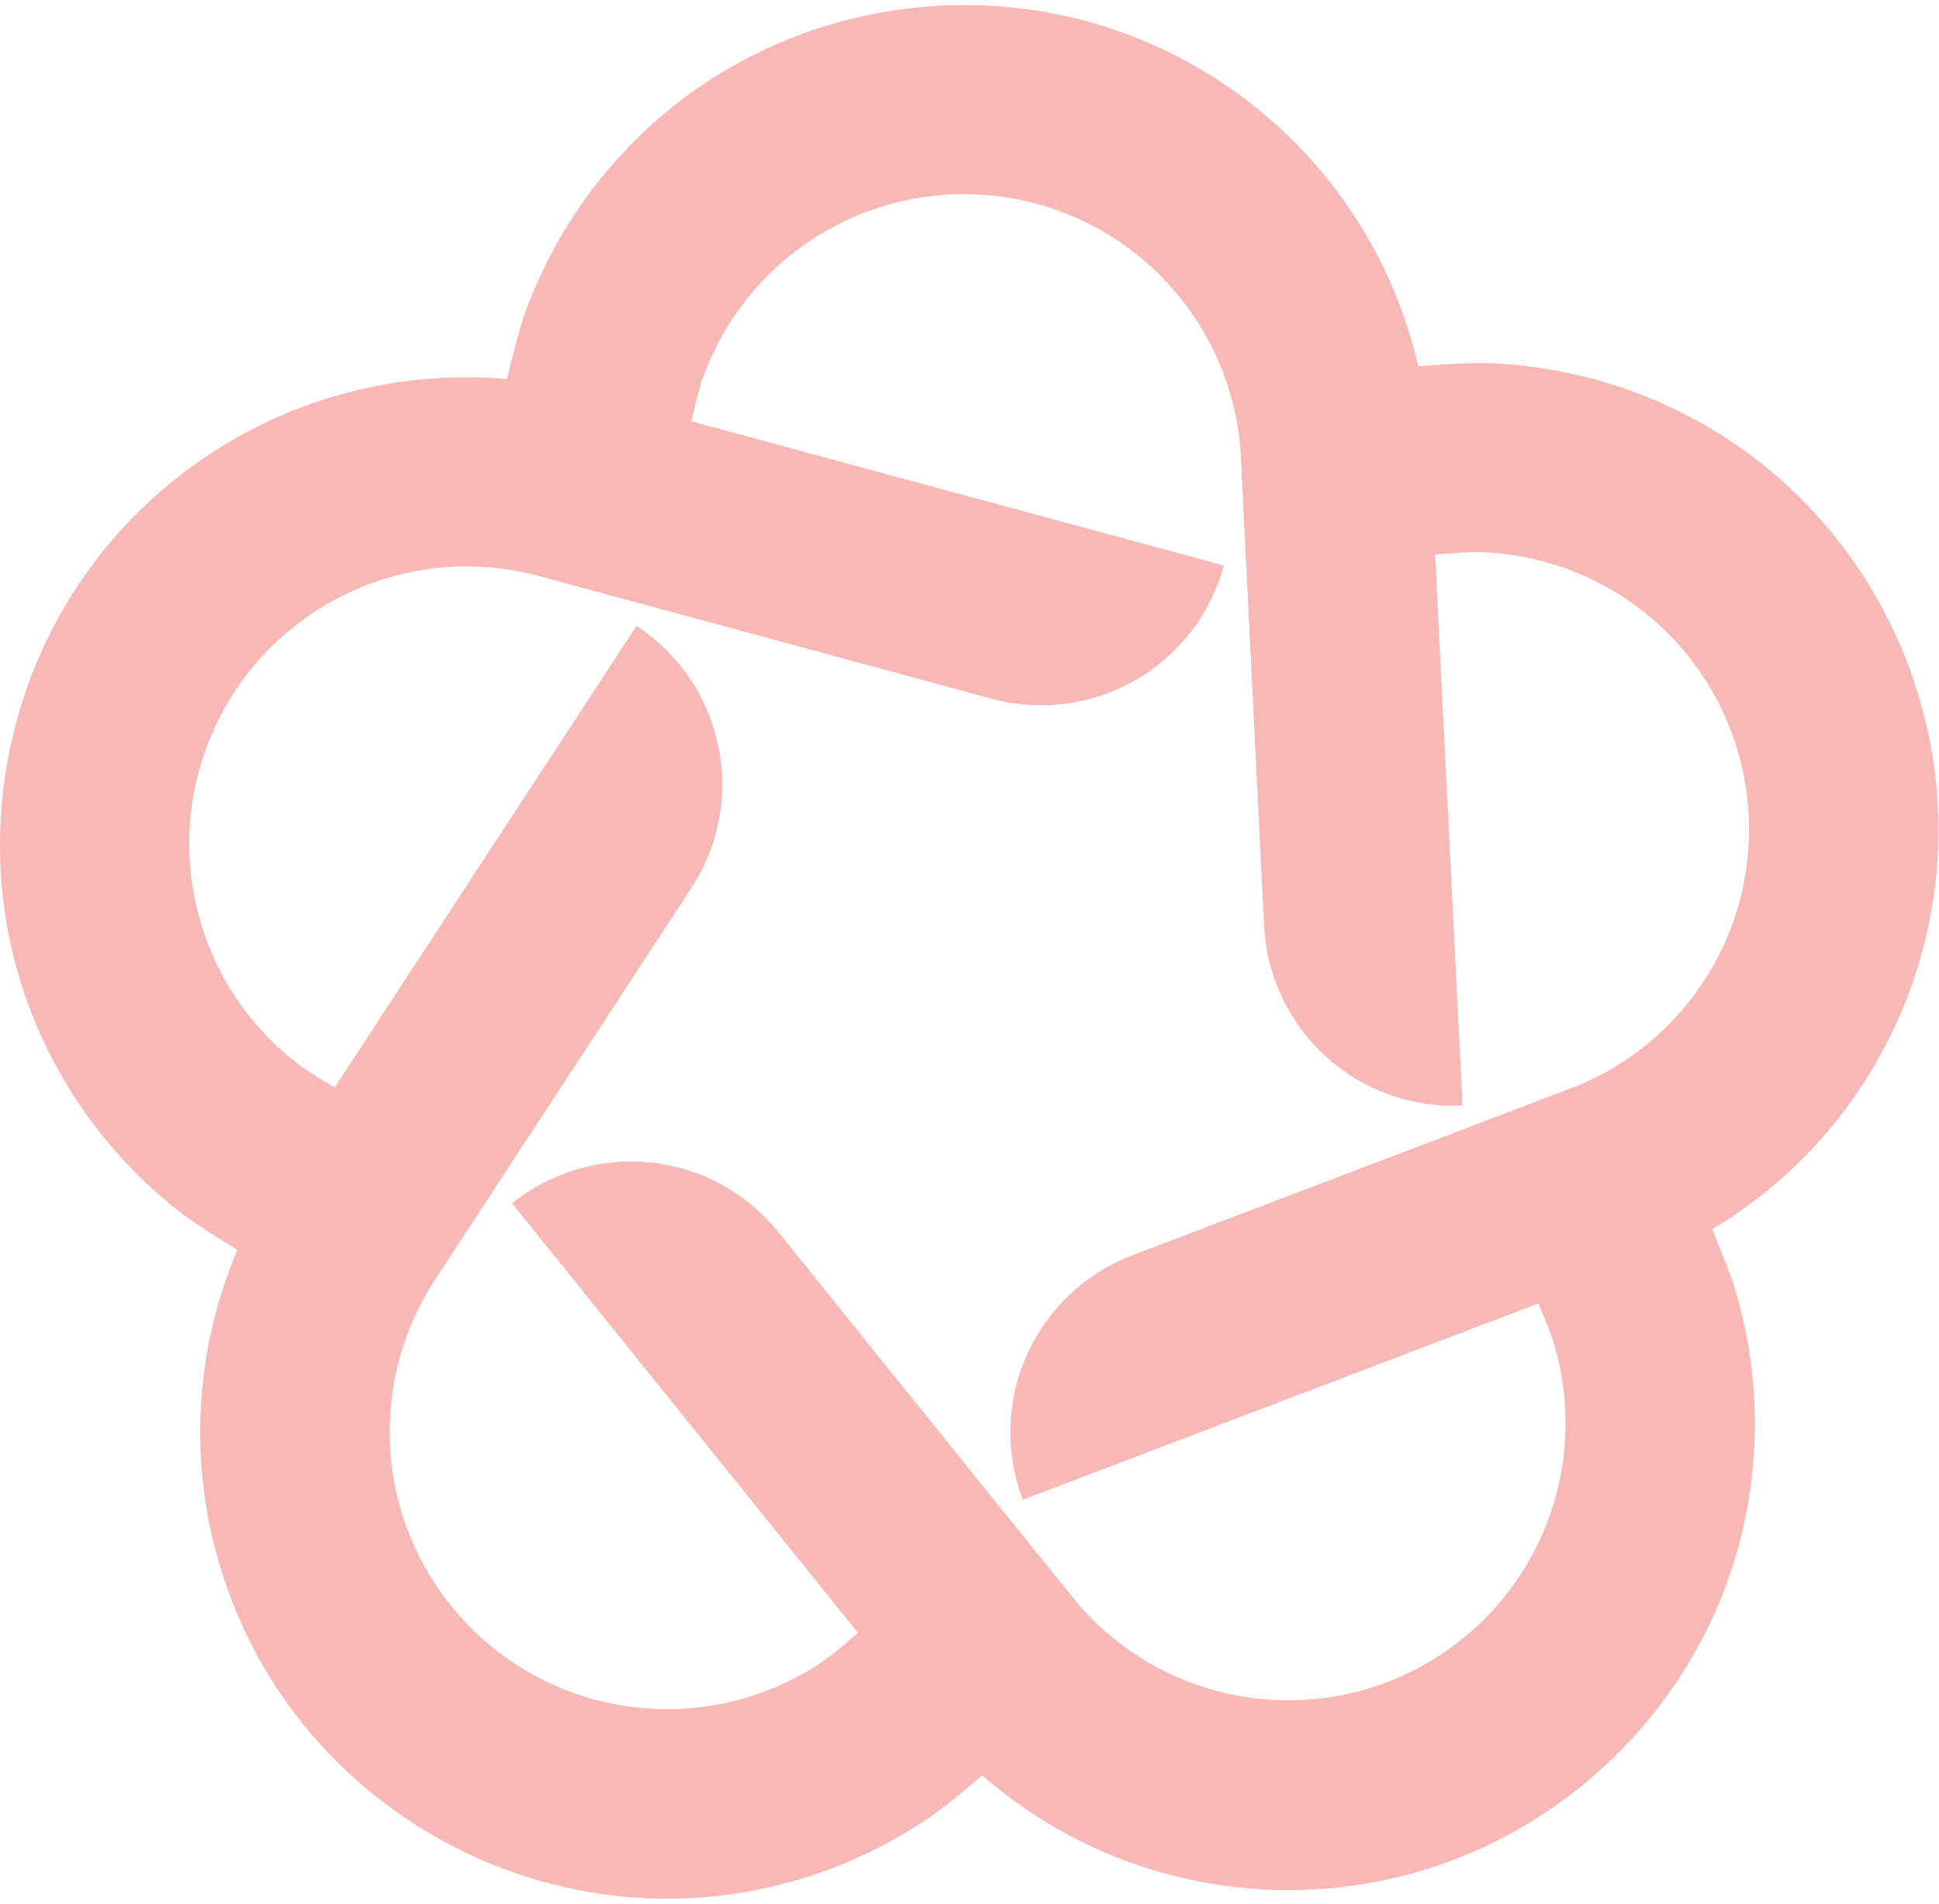 <svg width="221" height="217" viewBox="0 0 221 217" fill="none" xmlns="http://www.w3.org/2000/svg">
<path d="M113.938 200.679L99.053 185.01C97.846 186.042 95.028 188.587 93.65 189.449C87.642 193.483 80.431 195.334 73.222 194.691C66.013 194.049 59.243 190.952 54.043 185.919C48.843 180.885 45.527 174.22 44.65 167.036C43.773 159.852 45.388 152.584 49.225 146.448V146.422L56.331 135.548L78.807 101.207C81.938 96.416 83.037 90.578 81.862 84.977C80.689 79.376 77.338 74.471 72.547 71.341L31.1 134.722L30.656 135.507C29.954 136.663 29.278 137.829 28.664 139.032C25.145 145.891 23.165 153.434 22.86 161.137C22.555 168.84 23.933 176.517 26.899 183.632C36.513 206.913 61.688 220.378 86.378 215.387C93.403 213.977 100.072 211.169 105.99 207.13C108.033 205.711 110.691 203.461 113.938 200.679Z" fill="#F8B9B6"/>
<path d="M29.262 143.828L39.584 124.831C38.252 123.99 34.939 122.106 33.695 121.058C27.992 116.594 23.995 110.306 22.373 103.247C20.751 96.187 21.604 88.785 24.787 82.279C27.971 75.773 33.292 70.558 39.861 67.507C46.43 64.455 53.848 63.753 60.873 65.516H60.904L73.445 68.912L113.019 79.642C118.543 81.139 124.436 80.38 129.401 77.533C134.366 74.685 137.996 69.983 139.494 64.458L66.39 44.661L65.507 44.486C64.196 44.171 62.875 43.892 61.539 43.675C53.928 42.449 46.141 42.897 38.721 44.987C31.301 47.077 24.426 50.759 18.574 55.778C-0.594 72.117 -5.621 100.224 6.755 122.163C10.261 128.408 14.985 133.886 20.648 138.27C22.651 139.767 25.613 141.599 29.262 143.828Z" fill="#F8B9B6"/>
<path d="M57.167 45.723L78.42 49.65C78.802 48.128 79.571 44.397 80.185 42.884C82.672 36.084 87.418 30.343 93.631 26.622C99.843 22.901 107.144 21.426 114.313 22.443C121.483 23.46 128.086 26.908 133.018 32.21C137.95 37.512 140.912 44.346 141.409 51.57V51.606L142.049 64.581L144.077 105.533C144.362 111.248 146.905 116.617 151.147 120.458C155.388 124.299 160.982 126.299 166.698 126.017L162.93 50.394L162.827 49.501C162.719 48.154 162.579 46.812 162.368 45.475C161.185 37.859 158.355 30.592 154.077 24.181C149.799 17.77 144.174 12.368 137.595 8.353C116.131 -4.828 87.849 -0.937 70.808 17.642C65.949 22.906 62.199 29.093 59.779 35.835C58.989 38.183 58.163 41.563 57.167 45.723Z" fill="#F8B9B6"/>
<path d="M159.09 41.944L161.924 63.357C163.472 63.253 167.276 62.84 168.901 62.949C176.135 63.214 183.059 65.954 188.516 70.711C193.972 75.469 197.629 81.955 198.877 89.085C200.125 96.216 198.887 103.558 195.371 109.886C191.855 116.213 186.273 121.142 179.559 123.848H179.533L167.389 128.493L129.064 143.077C126.413 144.086 123.987 145.607 121.924 147.554C119.862 149.501 118.203 151.835 117.043 154.423C115.883 157.012 115.245 159.803 115.164 162.638C115.084 165.473 115.563 168.297 116.575 170.946L187.341 144.001L188.157 143.625C189.406 143.108 190.639 142.556 191.842 141.942C198.721 138.463 204.759 133.525 209.533 127.473C214.308 121.42 217.706 114.399 219.489 106.899C225.393 82.416 212.94 56.725 190.03 46.248C183.522 43.255 176.479 41.6 169.319 41.381C166.827 41.35 163.353 41.608 159.09 41.944Z" fill="#F8B9B6"/>
<path d="M194.18 137.717L174.677 147.007C175.26 148.467 176.829 151.935 177.221 153.52C179.21 160.484 178.747 167.92 175.91 174.583C173.072 181.247 168.032 186.734 161.633 190.126C155.233 193.518 147.863 194.609 140.756 193.217C133.648 191.824 127.234 188.033 122.588 182.478V182.452L114.418 172.357L88.701 140.416C85.109 135.964 79.897 133.12 74.21 132.509C68.522 131.898 62.825 133.571 58.37 137.159L105.851 196.139L106.46 196.804C107.337 197.836 108.24 198.833 109.195 199.787C114.629 205.256 121.19 209.475 128.422 212.149C135.653 214.823 143.38 215.888 151.065 215.27C176.179 213.319 196.765 193.532 199.65 168.512C200.485 161.397 199.881 154.188 197.875 147.311C197.137 144.901 195.816 141.67 194.18 137.717Z" fill="#F8B9B6"/>
</svg>